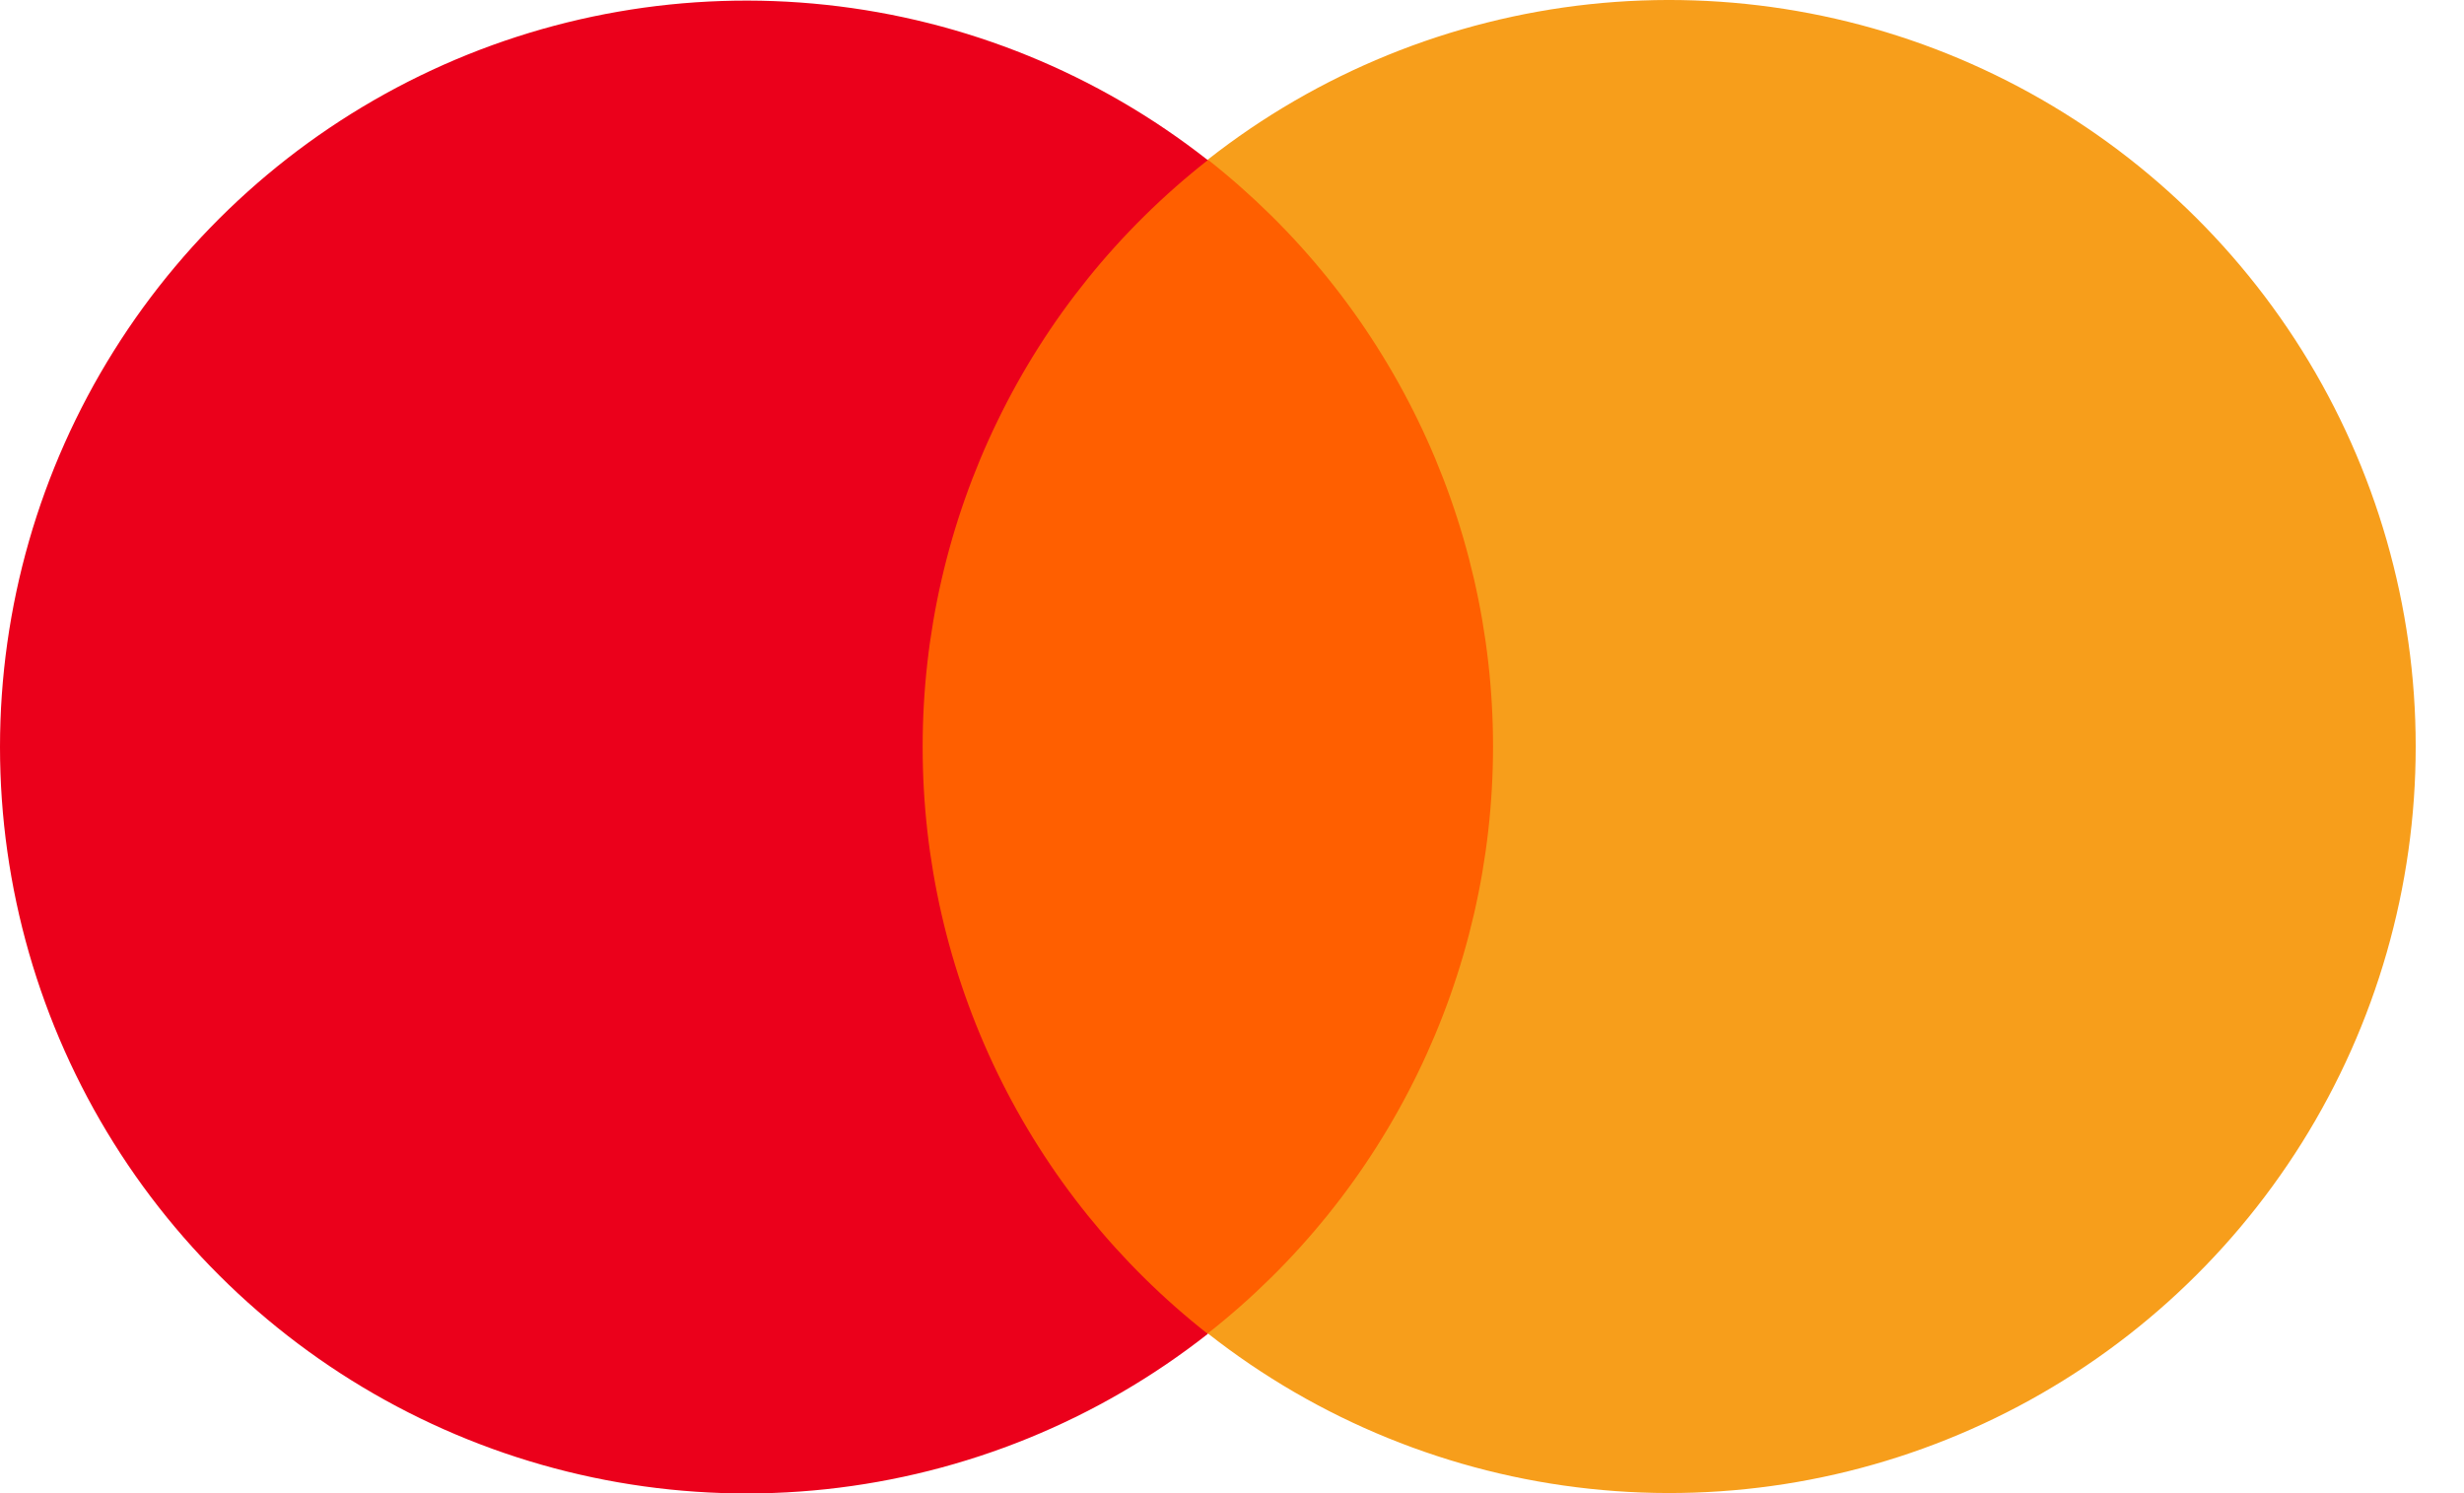 <svg width="33" height="20" viewBox="0 0 33 20" fill="none" xmlns="http://www.w3.org/2000/svg">
<path d="M11.367 2.141H20.993V17.863H11.367V2.141Z" fill="#FF5F00"/>
<path d="M12.357 10.005C12.356 8.491 12.699 6.996 13.361 5.635C14.022 4.273 14.985 3.08 16.176 2.145C14.701 0.986 12.93 0.265 11.064 0.065C9.199 -0.135 7.315 0.193 5.628 1.013C3.941 1.833 2.518 3.111 1.523 4.702C0.528 6.292 0 8.13 0 10.006C0 11.882 0.528 13.72 1.523 15.31C2.518 16.9 3.941 18.178 5.628 18.998C7.315 19.818 9.199 20.147 11.064 19.947C12.93 19.747 14.701 19.026 16.176 17.867C14.985 16.932 14.022 15.738 13.36 14.376C12.699 13.014 12.356 11.519 12.357 10.004V10.005Z" fill="#EB001B"/>
<path d="M32.353 10.001C32.353 11.877 31.825 13.715 30.83 15.305C29.834 16.895 28.412 18.173 26.724 18.993C25.037 19.813 23.153 20.142 21.287 19.941C19.422 19.741 17.651 19.02 16.176 17.86C17.366 16.925 18.329 15.731 18.99 14.369C19.652 13.008 19.996 11.513 19.996 9.999C19.996 8.485 19.652 6.991 18.99 5.629C18.329 4.267 17.366 3.074 16.176 2.138C17.651 0.979 19.422 0.258 21.287 0.057C23.153 -0.143 25.037 0.185 26.724 1.005C28.412 1.825 29.834 3.103 30.83 4.693C31.825 6.284 32.353 8.122 32.353 9.998V10.001Z" fill="#F79E1B"/>
</svg>
